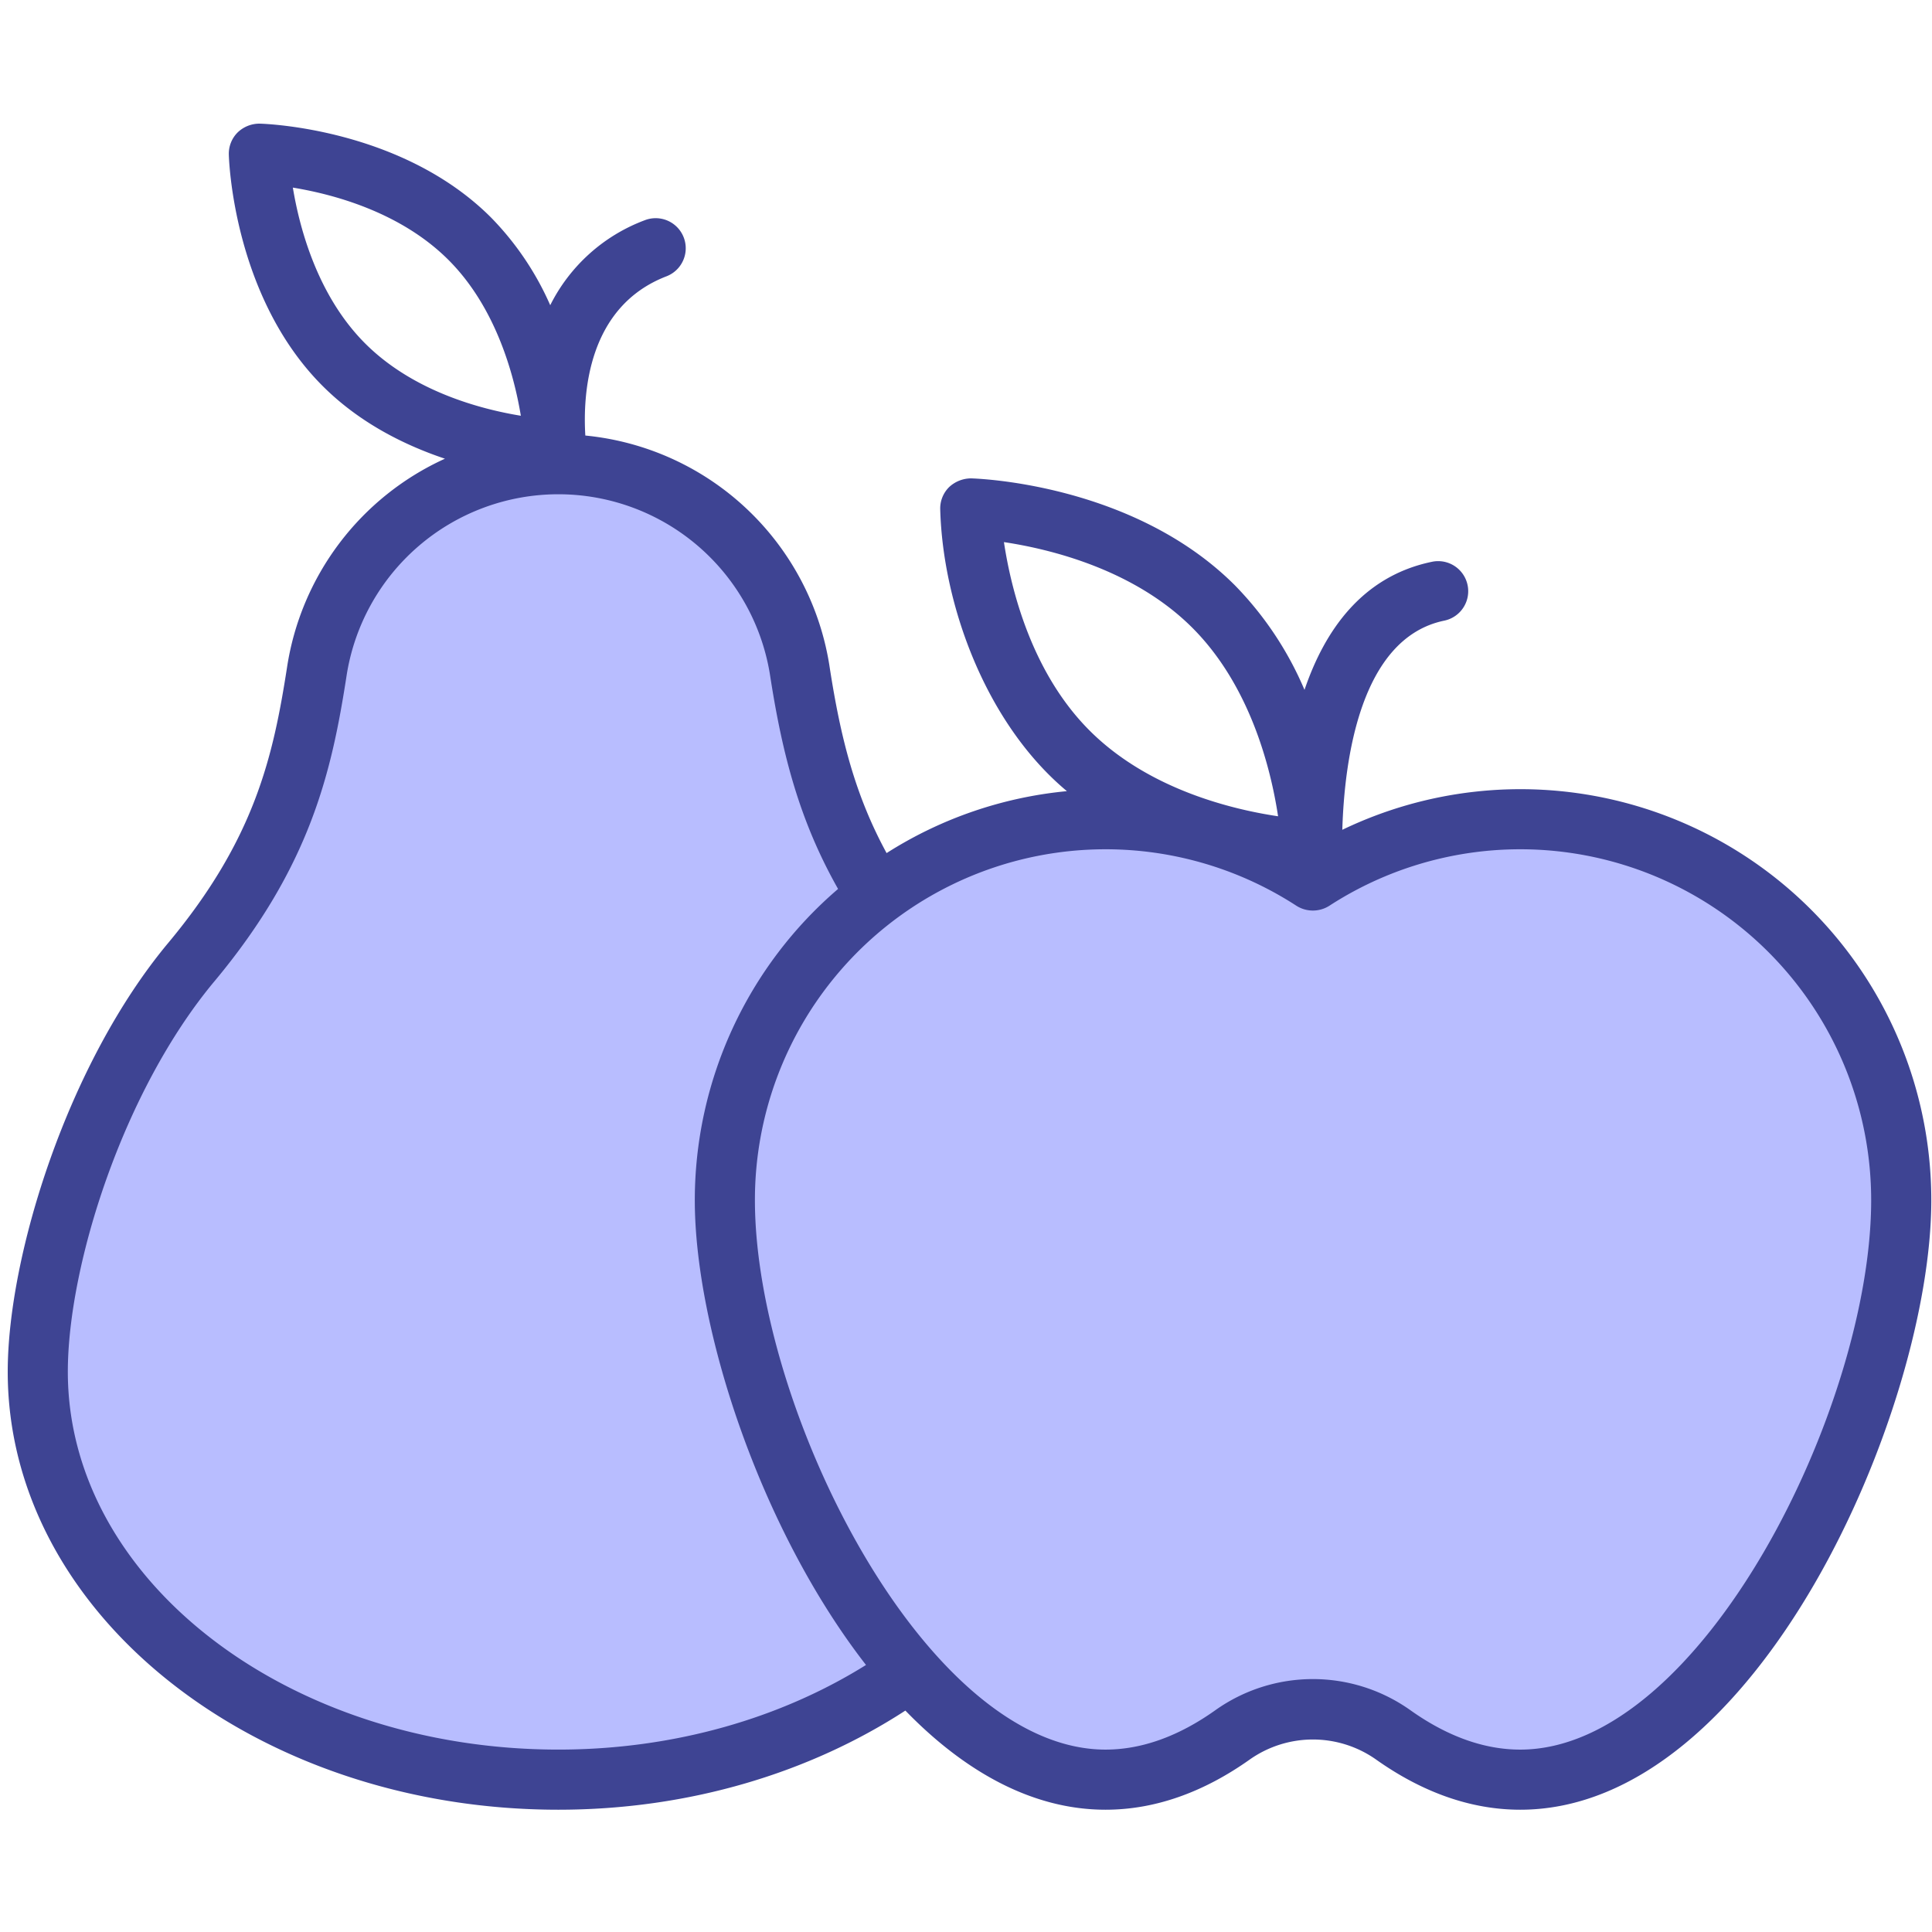 <svg xmlns="http://www.w3.org/2000/svg" xmlns:xlink="http://www.w3.org/1999/xlink" width="500" height="500" viewBox="0 0 500 500">
  <defs>
    <clipPath id="clip-category-7">
      <rect width="500" height="500"/>
    </clipPath>
  </defs>
  <g id="category-7" clip-path="url(#clip-category-7)">
    <g id="Group_19" data-name="Group 19" transform="translate(-5.093 -5.823)">
      <path id="Path_57" data-name="Path 57" d="M212.145,179.856a63.245,63.245,0,0,0-125.1,0c-4.042,25.965-9.7,47.705-32.432,74.952-24.542,29.42-39.741,76.735-39.741,106.031,0,58.318,60.348,105.563,134.722,105.563,74.466,0,134.723-47.245,134.723-105.563,0-29.289-15.191-76.64-39.723-106.048-21.585-25.876-28.1-46.97-32.449-74.935Z" fill="#b8bdff"/>
      <path id="Path_59" data-name="Path 59" d="M497.13,316.444c0,54.344-44.176,149.958-98.605,149.958-11.558,0-22.652-4.328-32.942-11.647a35.978,35.978,0,0,0-41.436,0c-10.29,7.318-21.384,11.647-32.942,11.647-54.429,0-98.52-95.615-98.52-149.958a98.523,98.523,0,0,1,152.18-82.712A98.589,98.589,0,0,1,497.13,316.444Z" fill="#b8bdff"/>
      <path id="Path_61" data-name="Path 61" d="M149.6,474.177c34.092,0,65.268-9.708,89.8-25.658,15.087,15.548,32.645,25.658,51.813,25.658,12.655,0,25.249-4.406,37.441-13.08a28.369,28.369,0,0,1,32.42-.008c12.207,8.682,24.809,13.088,37.456,13.088,61.459,0,106.382-103.739,106.382-157.732a106.333,106.333,0,0,0-152.429-95.871c.534-18,4.6-49.623,26.381-54.128a7.781,7.781,0,0,0-3.16-15.238c-18.045,3.736-27.757,17.709-33.007,33.15a87.447,87.447,0,0,0-18.023-27.065C298.378,131,258.1,129.674,256.4,129.628a8.361,8.361,0,0,0-5.7,2.279,7.787,7.787,0,0,0-2.279,5.7c.663,24.765,11.811,55.465,32.784,72.966A105.406,105.406,0,0,0,234.543,226.6c-8.16-14.994-11.874-29.711-14.709-47.936v-.008a70.9,70.9,0,0,0-63.259-60.117c-.657-10.819.593-33.349,21-41.207a7.781,7.781,0,1,0-5.591-14.523,44.98,44.98,0,0,0-24.492,22,76.118,76.118,0,0,0-15.326-22.7C109.093,39.031,73.787,37.861,72.29,37.823a8.14,8.14,0,0,0-5.7,2.279,7.787,7.787,0,0,0-2.279,5.7c.038,1.489,1.193,36.818,24.269,59.9,9.552,9.558,21.184,15.318,31.665,18.833a71.084,71.084,0,0,0-40.887,54.127c-3.6,23.107-8.4,44.414-30.718,71.175C22.634,281,7.093,330.749,7.093,360.837c0,62.492,63.929,113.34,142.5,113.34ZM489.35,316.445c0,53.484-43.989,142.175-90.826,142.175-9.351,0-18.914-3.433-28.44-10.209a43.561,43.561,0,0,0-50.453.008c-9.51,6.768-19.074,10.2-28.424,10.2-46.792,0-90.742-88.691-90.742-142.175a90.746,90.746,0,0,1,140.154-76.2,7.943,7.943,0,0,0,8.492,0,90.811,90.811,0,0,1,140.239,76.2ZM264.91,146.12c12.025,1.808,33.658,7.072,48.759,22.173s20.373,36.757,22.188,48.782c-12-1.785-33.605-7.011-48.782-22.188-15.1-15.1-20.357-36.743-22.165-48.767ZM80.881,54.375c10.46,1.709,27.893,6.335,40.289,18.732,12.328,12.336,16.977,29.822,18.717,40.312-10.467-1.709-27.908-6.327-40.305-18.724-12.328-12.336-16.969-29.83-18.7-40.32Zm-20.3,205.419c24.839-29.776,30.331-54.243,34.152-78.748a55.465,55.465,0,0,1,109.725.008v-.008c3.172,20.37,7.638,37.355,17.528,54.835a106.133,106.133,0,0,0-37.08,80.564c0,33.186,16.978,85.137,44.308,120.27-21.8,13.623-49.427,21.9-79.622,21.9-70,0-126.945-43.867-126.945-97.784,0-27.315,14.188-72.579,37.934-101.042Z" fill="#3e4493"/>
    </g>
  </g>
</svg>
